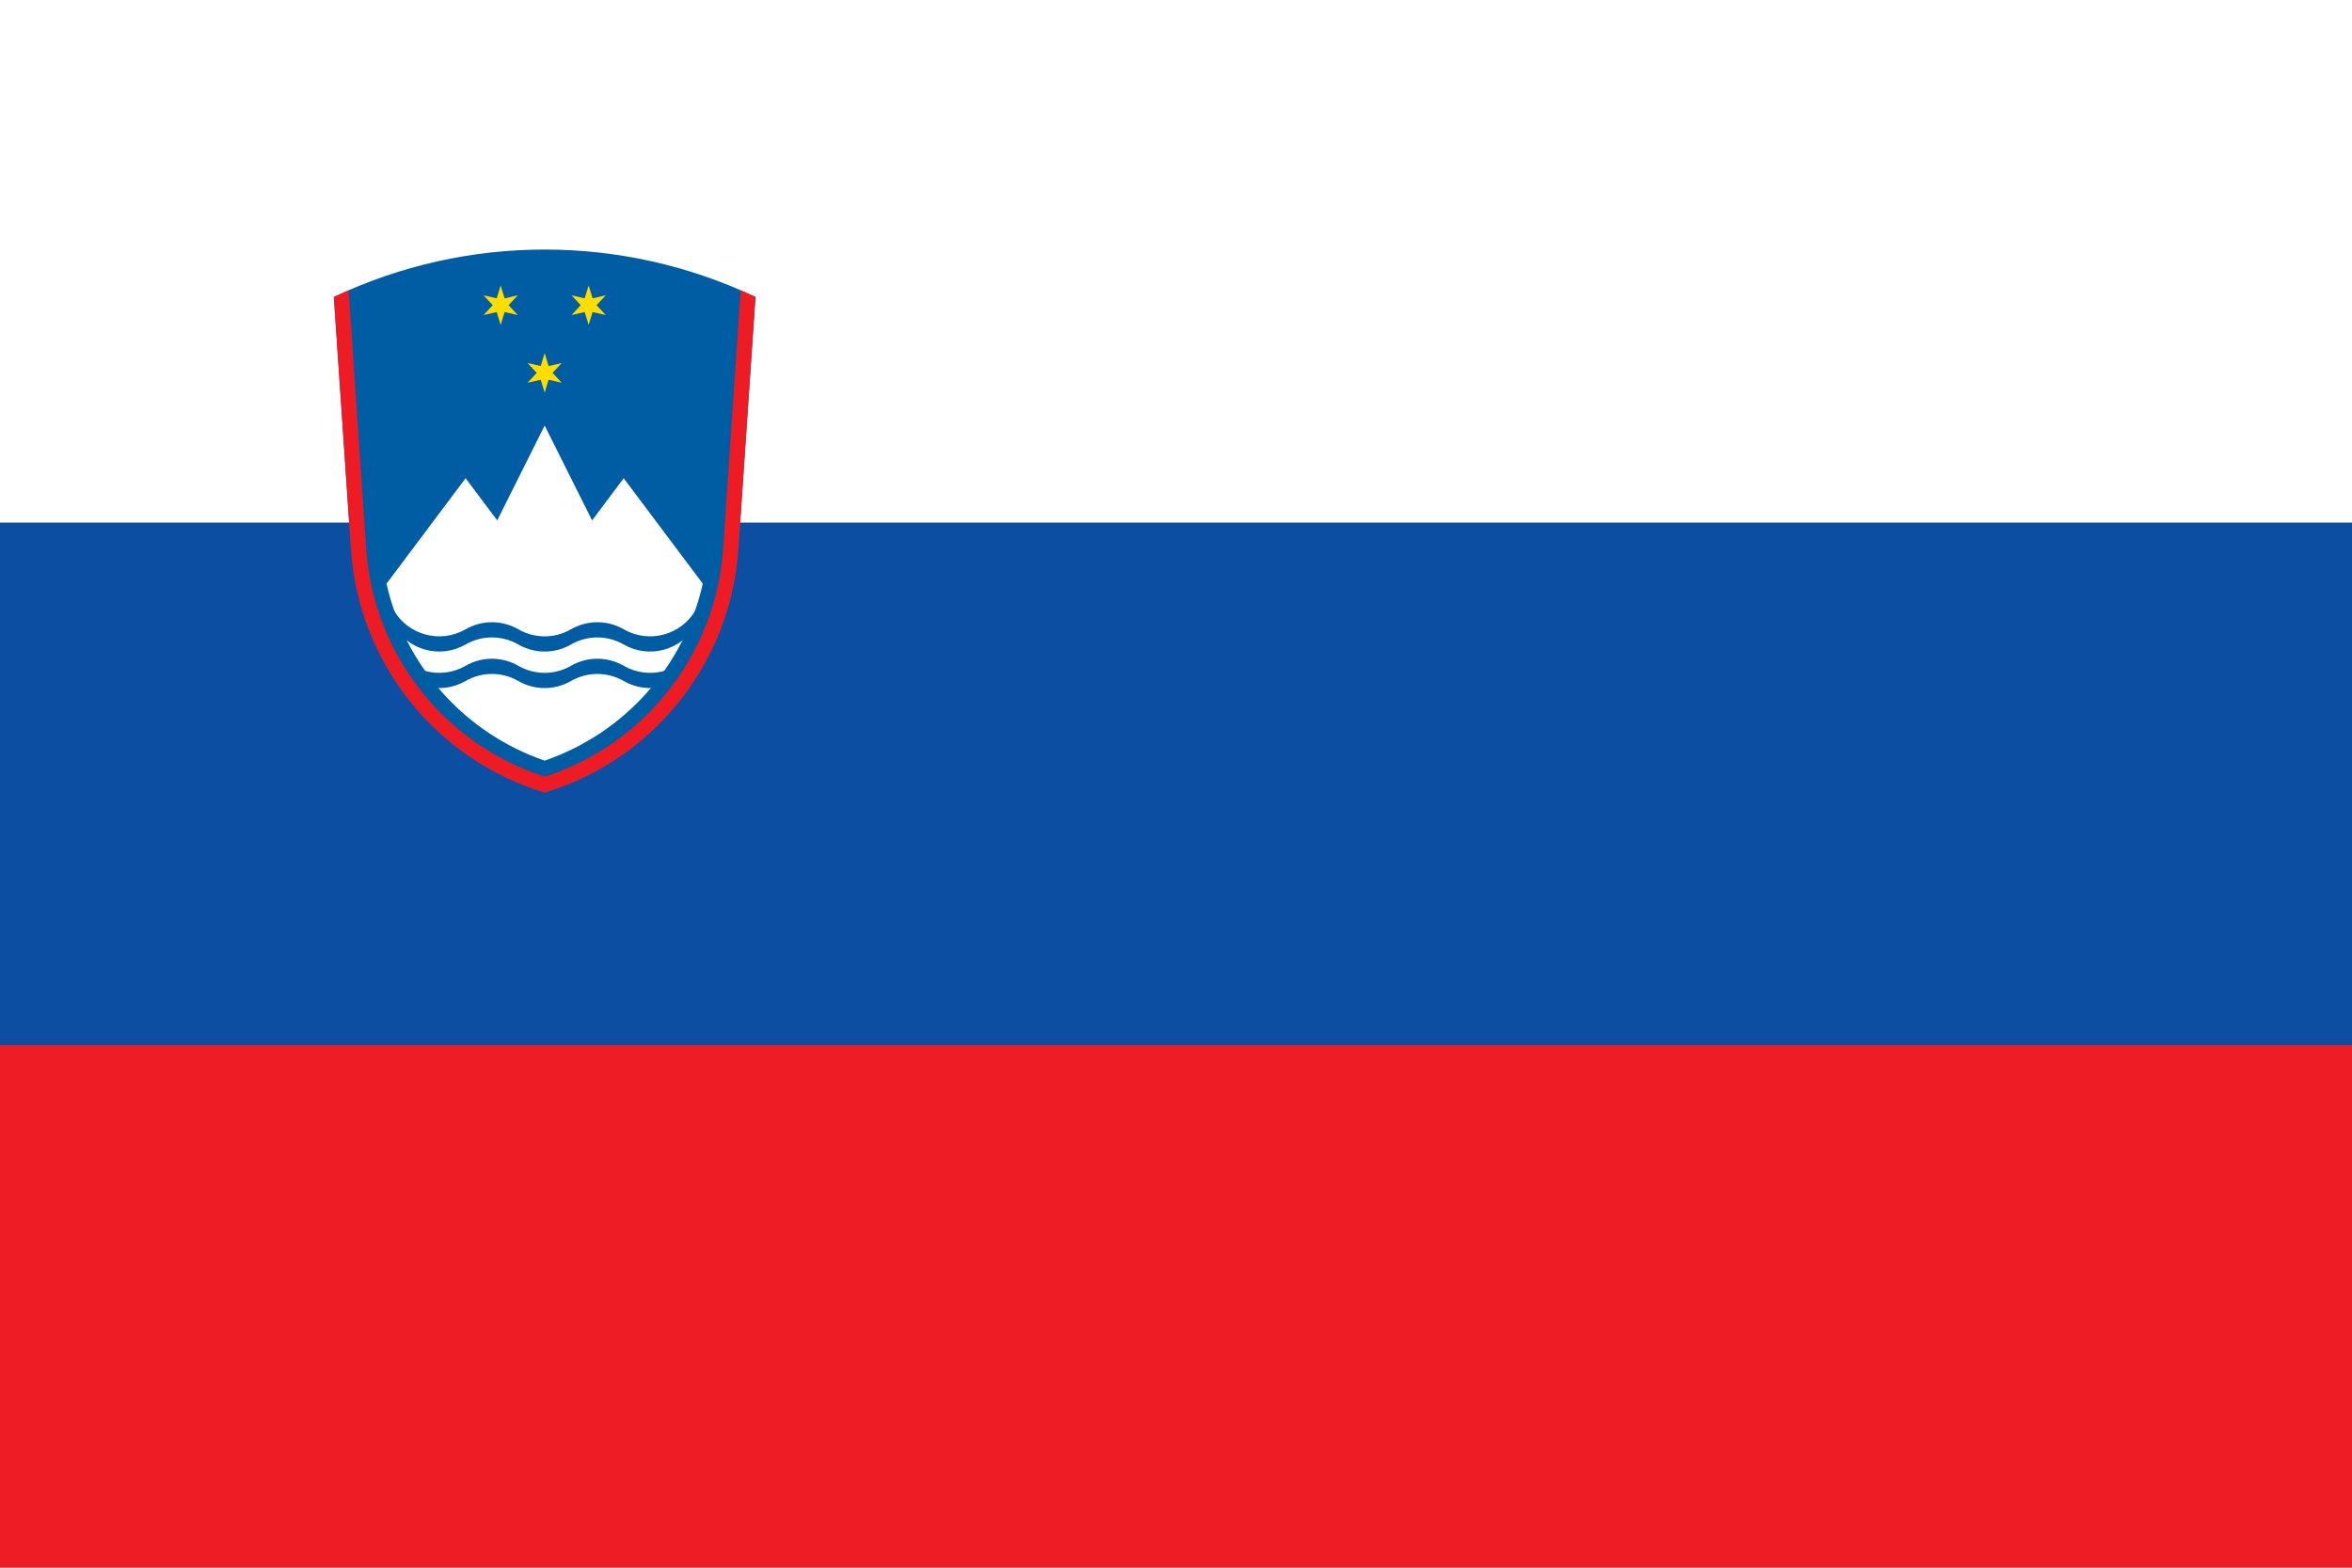 <?xml version="1.0" encoding="utf-8"?>
<!-- Generator: Adobe Illustrator 16.2.0, SVG Export Plug-In . SVG Version: 6.00 Build 0)  -->
<!DOCTYPE svg PUBLIC "-//W3C//DTD SVG 1.1//EN" "http://www.w3.org/Graphics/SVG/1.1/DTD/svg11.dtd">
<svg version="1.1" id="Слой_1" xmlns="http://www.w3.org/2000/svg" xmlns:xlink="http://www.w3.org/1999/xlink" x="0px" y="0px"
	 width="600px" height="400px" viewBox="0 0 600 400" enable-background="new 0 0 600 400" xml:space="preserve">
<g>
	<rect fill="#EE1C25" width="600" height="400"/>
	<rect fill="#0B4EA2" width="600" height="266.666"/>
	<rect fill="#FFFFFF" width="600" height="133.333"/>
	<g transform="translate(2.224 1) scale(.129)">
		<path fill="#005DA4" d="M1442.884,1079.005l33.837-499.4c-263.858-125.035-569.908-125.035-833.769,0l33.837,499.4
			c15.195,224.397,167.741,415.943,383.046,480.967C1275.139,1494.948,1427.684,1303.402,1442.884,1079.005"/>
		<path fill="#FFFFFF" d="M747.171,1146.67c36.241,163.125,154.652,295.701,312.663,350.074
			c158.015-54.373,276.422-186.949,312.663-350.074l-156.332-208.447l-62.529,83.374L1059.833,834l-93.795,187.598l-62.536-83.374
			L747.171,1146.67"/>
		<g id="wave" transform="scale(5) translate(0 5.196)">
			<path fill="#005DA4" d="M152.227,234.559c5.757,9.969,18.504,13.387,28.474,7.63l0,0c6.45-3.723,14.396-3.723,20.845,0
				c6.448,3.724,14.394,3.724,20.844,0c6.449-3.723,14.395-3.723,20.844,0c9.97,5.757,22.718,2.34,28.474-7.63l0,0v6.018
				c-5.756,9.969-18.503,13.387-28.474,7.63l0,0c-6.449-3.724-14.395-3.724-20.844,0c-6.45,3.723-14.396,3.723-20.844,0
				c-6.449-3.724-14.395-3.724-20.845,0c-9.969,5.757-22.718,2.339-28.474-7.63l0,0V234.559L152.227,234.559z"/>
		</g>
		<g transform="translate(0 17.321)">
			<g id="wave_1_" transform="scale(5) translate(0 5.196)">
				<path fill="#005DA4" d="M152.227,245.536c5.757,9.97,18.504,13.388,28.474,7.63l0,0c6.45-3.723,14.396-3.723,20.845,0
					c6.448,3.723,14.394,3.723,20.844,0c6.449-3.723,14.395-3.723,20.844,0c9.97,5.757,22.718,2.342,28.474-7.63l0,0v6.018
					c-5.756,9.969-18.503,13.385-28.474,7.629l0,0c-6.449-3.721-14.395-3.721-20.844,0c-6.45,3.724-14.396,3.724-20.844,0
					c-6.449-3.721-14.395-3.721-20.845,0c-9.969,5.757-22.718,2.342-28.474-7.629l0,0V245.536L152.227,245.536z"/>
			</g>
		</g>
		<g id="s" transform="translate(0,-120) scale(2.25)">
			<path fill="#FFDD00" d="M471.039,360.31l3.472,11.353l11.569-2.667l-8.092,8.686l8.092,8.683l-11.569-2.664l-3.472,11.35
				l-3.476-11.35l-11.568,2.664l8.092-8.683l-8.092-8.686l11.568,2.667L471.039,360.31z"/>
		</g>
		<g transform="translate(-33.75,-45)">
			<g id="s_1_" transform="translate(0,-120) scale(2.25)">
				<path fill="#FFDD00" d="M447.377,320.8l3.472,11.356l11.569-2.671l-8.095,8.686l8.095,8.686l-11.569-2.667l-3.472,11.353
					l-3.476-11.353l-11.568,2.667l8.094-8.686l-8.094-8.686l11.568,2.671L447.377,320.8z"/>
			</g>
		</g>
		<g transform="translate(33.75,-45)">
			<g id="s_2_" transform="translate(0,-120) scale(2.25)">
				<path fill="#FFDD00" d="M494.701,320.8l3.472,11.356l11.57-2.671l-8.095,8.686l8.095,8.686l-11.57-2.667l-3.472,11.353
					l-3.476-11.353l-11.568,2.667l8.094-8.686l-8.094-8.686l11.568,2.671L494.701,320.8z"/>
			</g>
		</g>
		<path fill="#ED1C24" d="M672.205,566.326l34.599,510.648c14.142,208.575,154.018,387.447,353.029,451.452
			c199.011-64.005,338.887-242.876,353.033-451.452l34.603-510.648c9.677,4.582,19.426,9.013,29.251,13.271l-33.837,499.393
			c-15.195,224.405-167.741,415.951-383.046,480.982c-215.305-65.031-367.851-256.577-383.046-480.982l-33.84-499.393
			C652.771,575.339,662.532,570.908,672.205,566.326"/>
	</g>
</g>
</svg>
